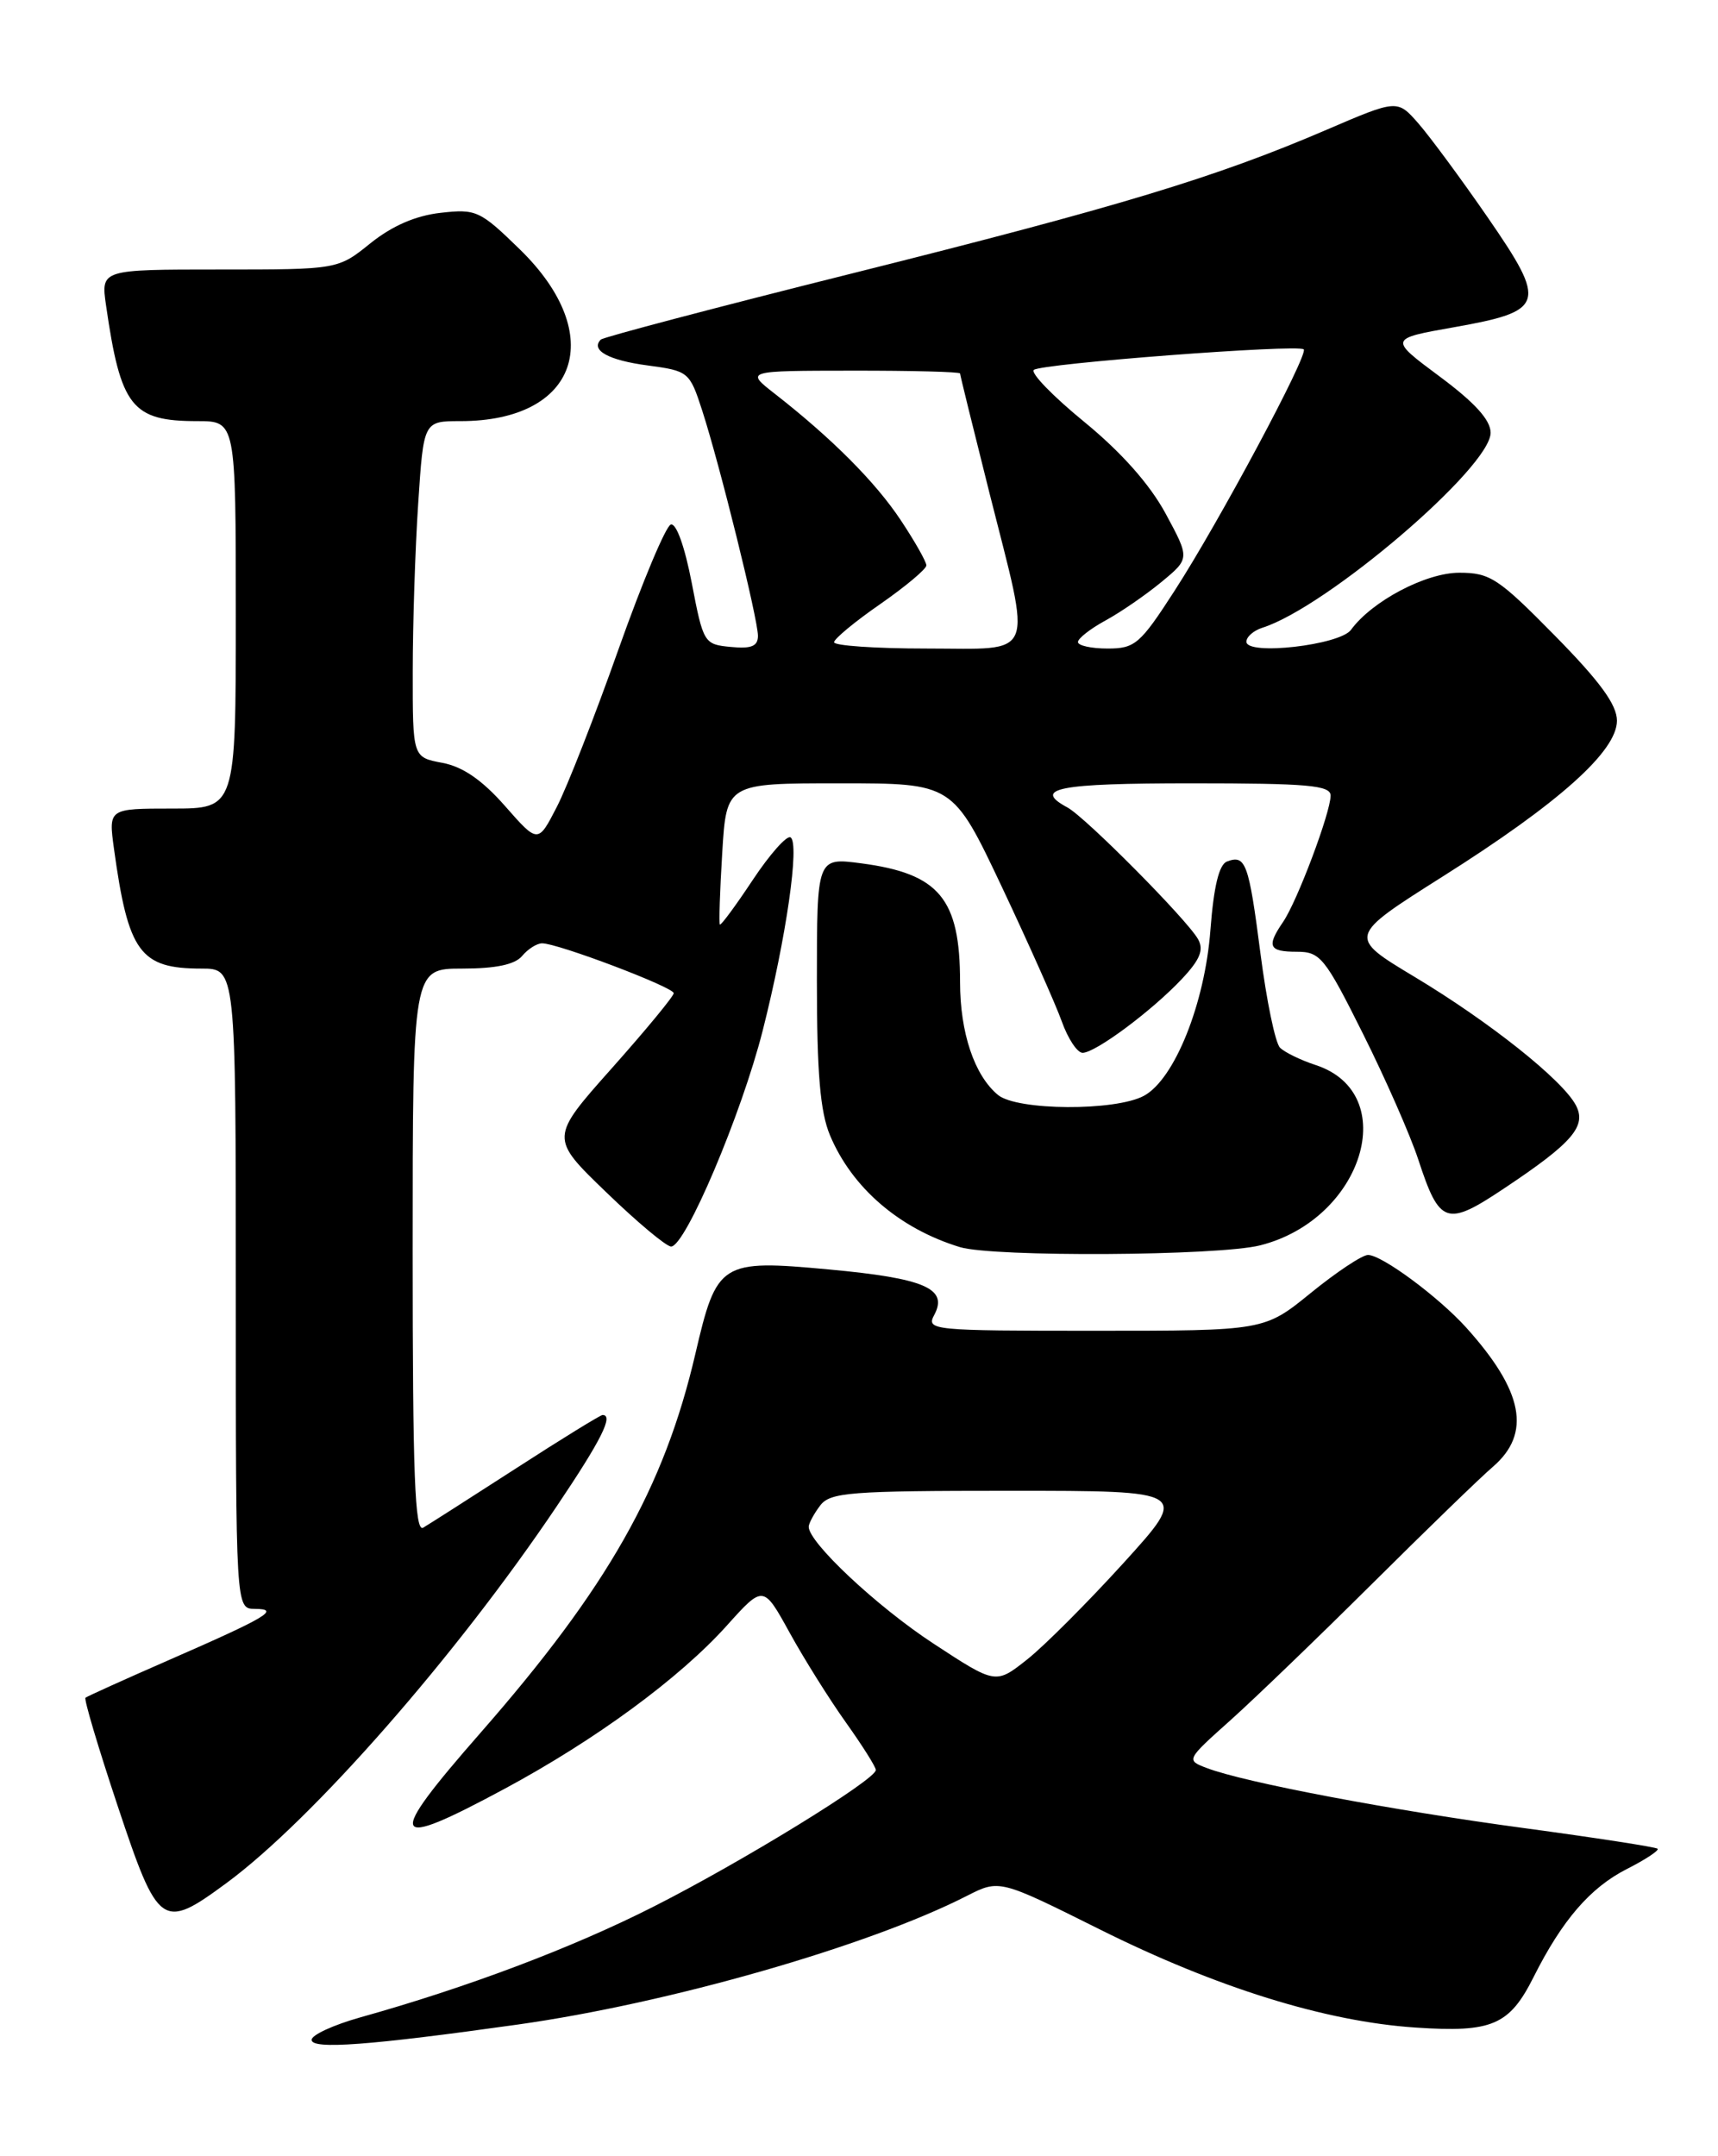<?xml version="1.0" encoding="UTF-8" standalone="no"?>
<!DOCTYPE svg PUBLIC "-//W3C//DTD SVG 1.1//EN" "http://www.w3.org/Graphics/SVG/1.1/DTD/svg11.dtd" >
<svg xmlns="http://www.w3.org/2000/svg" xmlns:xlink="http://www.w3.org/1999/xlink" version="1.1" viewBox="0 0 204 256">
 <g >
 <path fill="currentColor"
d=" M 61.50 240.37 C 79.42 237.85 103.12 231.06 114.80 225.10 C 118.67 223.13 118.67 223.13 130.58 229.07 C 144.47 236.00 157.41 240.02 168.09 240.73 C 177.18 241.34 179.23 240.46 182.11 234.72 C 185.49 227.99 188.82 224.13 193.15 221.92 C 195.38 220.79 197.03 219.70 196.83 219.50 C 196.63 219.30 189.50 218.20 180.99 217.05 C 165.29 214.94 147.77 211.63 143.28 209.91 C 140.83 208.98 140.85 208.94 146.11 204.24 C 149.02 201.63 156.61 194.32 162.97 188.00 C 169.33 181.68 175.76 175.44 177.27 174.15 C 181.87 170.18 180.90 165.17 174.10 157.62 C 170.80 153.97 164.09 149.00 162.44 149.00 C 161.75 149.00 158.70 151.03 155.66 153.50 C 150.13 158.00 150.13 158.00 130.03 158.00 C 110.61 158.00 109.96 157.94 110.94 156.11 C 112.61 152.98 109.79 151.77 98.42 150.72 C 85.56 149.53 85.11 149.82 82.57 160.74 C 78.86 176.66 72.15 188.50 57.07 205.72 C 45.70 218.70 46.17 219.78 59.92 212.38 C 70.72 206.57 80.69 199.25 86.30 193.01 C 90.64 188.18 90.64 188.18 93.76 193.84 C 95.47 196.95 98.48 201.75 100.44 204.50 C 102.40 207.25 104.00 209.79 104.00 210.15 C 104.00 211.29 88.04 221.10 77.53 226.41 C 67.94 231.27 55.45 235.98 42.75 239.53 C 39.59 240.42 37.00 241.61 37.00 242.19 C 37.00 243.36 43.86 242.85 61.50 240.37 Z  M 26.87 223.59 C 37.10 216.06 54.20 196.55 66.12 178.82 C 71.41 170.96 72.89 168.00 71.55 168.00 C 71.30 168.00 66.68 170.84 61.30 174.32 C 55.91 177.80 50.94 180.97 50.25 181.38 C 49.26 181.96 49.00 175.13 49.00 148.56 C 49.00 115.00 49.00 115.00 54.88 115.00 C 58.88 115.00 61.15 114.52 62.00 113.50 C 62.68 112.68 63.75 112.00 64.37 112.00 C 66.22 111.99 80.00 117.21 80.00 117.92 C 80.00 118.28 76.69 122.29 72.65 126.83 C 65.29 135.10 65.29 135.10 71.98 141.55 C 75.65 145.10 79.12 148.00 79.69 148.00 C 81.38 148.00 88.04 132.30 90.56 122.38 C 93.36 111.34 94.98 100.10 93.87 99.42 C 93.43 99.15 91.41 101.42 89.38 104.48 C 87.36 107.53 85.60 109.91 85.48 109.77 C 85.36 109.62 85.48 105.79 85.76 101.25 C 86.26 93.00 86.26 93.00 99.70 93.00 C 113.14 93.00 113.14 93.00 118.94 105.25 C 122.12 111.99 125.33 119.19 126.07 121.25 C 126.80 123.31 127.92 125.00 128.55 125.00 C 130.08 125.00 136.80 120.00 140.35 116.22 C 142.50 113.93 142.97 112.77 142.26 111.51 C 140.97 109.20 128.90 97.03 126.75 95.87 C 122.54 93.60 125.63 93.00 141.50 93.00 C 155.31 93.00 158.00 93.24 158.00 94.46 C 158.00 96.47 154.02 107.05 152.35 109.47 C 150.37 112.37 150.66 113.00 153.99 113.00 C 156.77 113.00 157.32 113.67 161.85 122.75 C 164.53 128.11 167.48 134.83 168.41 137.67 C 170.95 145.42 171.75 145.68 178.66 141.06 C 186.76 135.66 188.44 133.69 187.11 131.20 C 185.50 128.19 176.87 121.33 168.00 116.00 C 160.02 111.21 160.02 111.21 171.26 104.10 C 185.11 95.36 192.00 89.19 192.00 85.57 C 192.00 83.67 189.99 80.92 184.64 75.48 C 177.92 68.65 176.94 68.00 173.28 68.00 C 169.30 68.00 162.91 71.37 160.42 74.78 C 159.09 76.60 148.00 77.86 148.00 76.19 C 148.00 75.61 148.86 74.86 149.90 74.53 C 157.56 72.10 177.00 55.49 177.00 51.38 C 177.00 49.87 175.13 47.81 170.96 44.71 C 164.92 40.22 164.92 40.22 172.61 38.86 C 183.49 36.93 183.75 36.10 176.66 25.82 C 173.50 21.24 169.79 16.22 168.42 14.65 C 165.92 11.80 165.92 11.80 157.49 15.42 C 144.37 21.06 132.82 24.55 101.19 32.46 C 85.07 36.49 71.64 40.03 71.34 40.32 C 70.09 41.58 72.27 42.78 76.91 43.39 C 81.76 44.04 81.89 44.14 83.39 48.77 C 85.49 55.27 90.00 73.50 90.00 75.49 C 90.00 76.73 89.22 77.05 86.77 76.81 C 83.60 76.51 83.51 76.36 82.14 69.21 C 81.31 64.90 80.30 62.07 79.65 62.28 C 79.05 62.48 76.26 69.14 73.45 77.07 C 70.64 85.01 67.34 93.45 66.11 95.82 C 63.88 100.15 63.88 100.15 59.96 95.69 C 57.23 92.59 54.95 91.03 52.52 90.57 C 49.00 89.91 49.00 89.91 49.01 79.70 C 49.01 74.09 49.30 65.11 49.66 59.75 C 50.30 50.00 50.30 50.00 54.68 50.00 C 68.63 50.00 72.17 39.80 61.75 29.63 C 57.00 25.00 56.55 24.79 52.32 25.27 C 49.36 25.60 46.57 26.81 43.99 28.88 C 40.12 32.00 40.12 32.00 26.05 32.00 C 11.98 32.00 11.98 32.00 12.59 36.25 C 14.33 48.32 15.65 50.00 23.43 50.00 C 28.00 50.00 28.00 50.00 28.00 73.00 C 28.00 96.00 28.00 96.00 20.44 96.00 C 12.88 96.00 12.88 96.00 13.53 100.75 C 15.23 113.09 16.62 115.00 23.93 115.00 C 28.00 115.00 28.00 115.00 28.00 153.00 C 28.00 191.00 28.00 191.00 30.25 191.02 C 33.34 191.04 31.74 191.99 20.00 197.12 C 14.78 199.40 10.34 201.41 10.15 201.57 C 9.95 201.74 11.68 207.53 13.98 214.44 C 18.79 228.87 19.25 229.20 26.87 223.59 Z  M 149.63 147.86 C 161.86 144.78 166.47 129.80 156.22 126.45 C 154.45 125.87 152.54 124.94 151.99 124.39 C 151.43 123.83 150.39 118.80 149.67 113.20 C 148.28 102.44 147.91 101.44 145.69 102.29 C 144.75 102.65 144.12 105.27 143.73 110.40 C 143.07 119.16 139.47 128.13 135.84 130.10 C 132.45 131.94 120.75 131.87 118.50 130.00 C 115.70 127.68 114.00 122.61 114.00 116.60 C 114.00 106.68 111.53 103.72 102.25 102.50 C 97.00 101.81 97.00 101.81 97.00 116.44 C 97.00 127.40 97.39 132.00 98.55 134.78 C 101.16 141.02 106.80 145.88 113.99 148.07 C 117.96 149.27 144.64 149.12 149.63 147.86 Z  M 110.87 195.16 C 104.14 190.76 95.95 183.08 96.03 181.25 C 96.05 180.84 96.66 179.71 97.39 178.75 C 98.58 177.18 100.90 177.00 119.95 177.00 C 141.19 177.00 141.19 177.00 133.43 185.55 C 129.16 190.25 124.00 195.42 121.95 197.04 C 118.23 199.98 118.23 199.98 110.87 195.16 Z  M 99.04 76.25 C 99.06 75.84 101.53 73.79 104.54 71.71 C 107.54 69.62 110.00 67.56 110.00 67.13 C 110.00 66.70 108.64 64.29 106.97 61.78 C 103.98 57.26 98.79 52.05 92.00 46.75 C 88.50 44.02 88.50 44.02 101.25 44.01 C 108.26 44.00 114.00 44.15 114.00 44.34 C 114.00 44.52 115.58 50.93 117.50 58.57 C 122.54 78.57 123.18 77.00 110.00 77.00 C 103.95 77.00 99.02 76.66 99.04 76.25 Z  M 128.00 76.23 C 128.00 75.80 129.46 74.66 131.25 73.68 C 133.04 72.71 136.03 70.65 137.90 69.11 C 141.29 66.31 141.29 66.31 138.40 60.96 C 136.51 57.48 133.15 53.70 128.76 50.10 C 125.05 47.07 122.35 44.29 122.76 43.92 C 123.60 43.17 154.17 40.84 154.81 41.48 C 155.40 42.07 144.72 62.04 139.46 70.16 C 135.38 76.48 134.77 77.00 131.52 77.00 C 129.58 77.00 128.00 76.65 128.00 76.23 Z "/>
</g>
</svg>